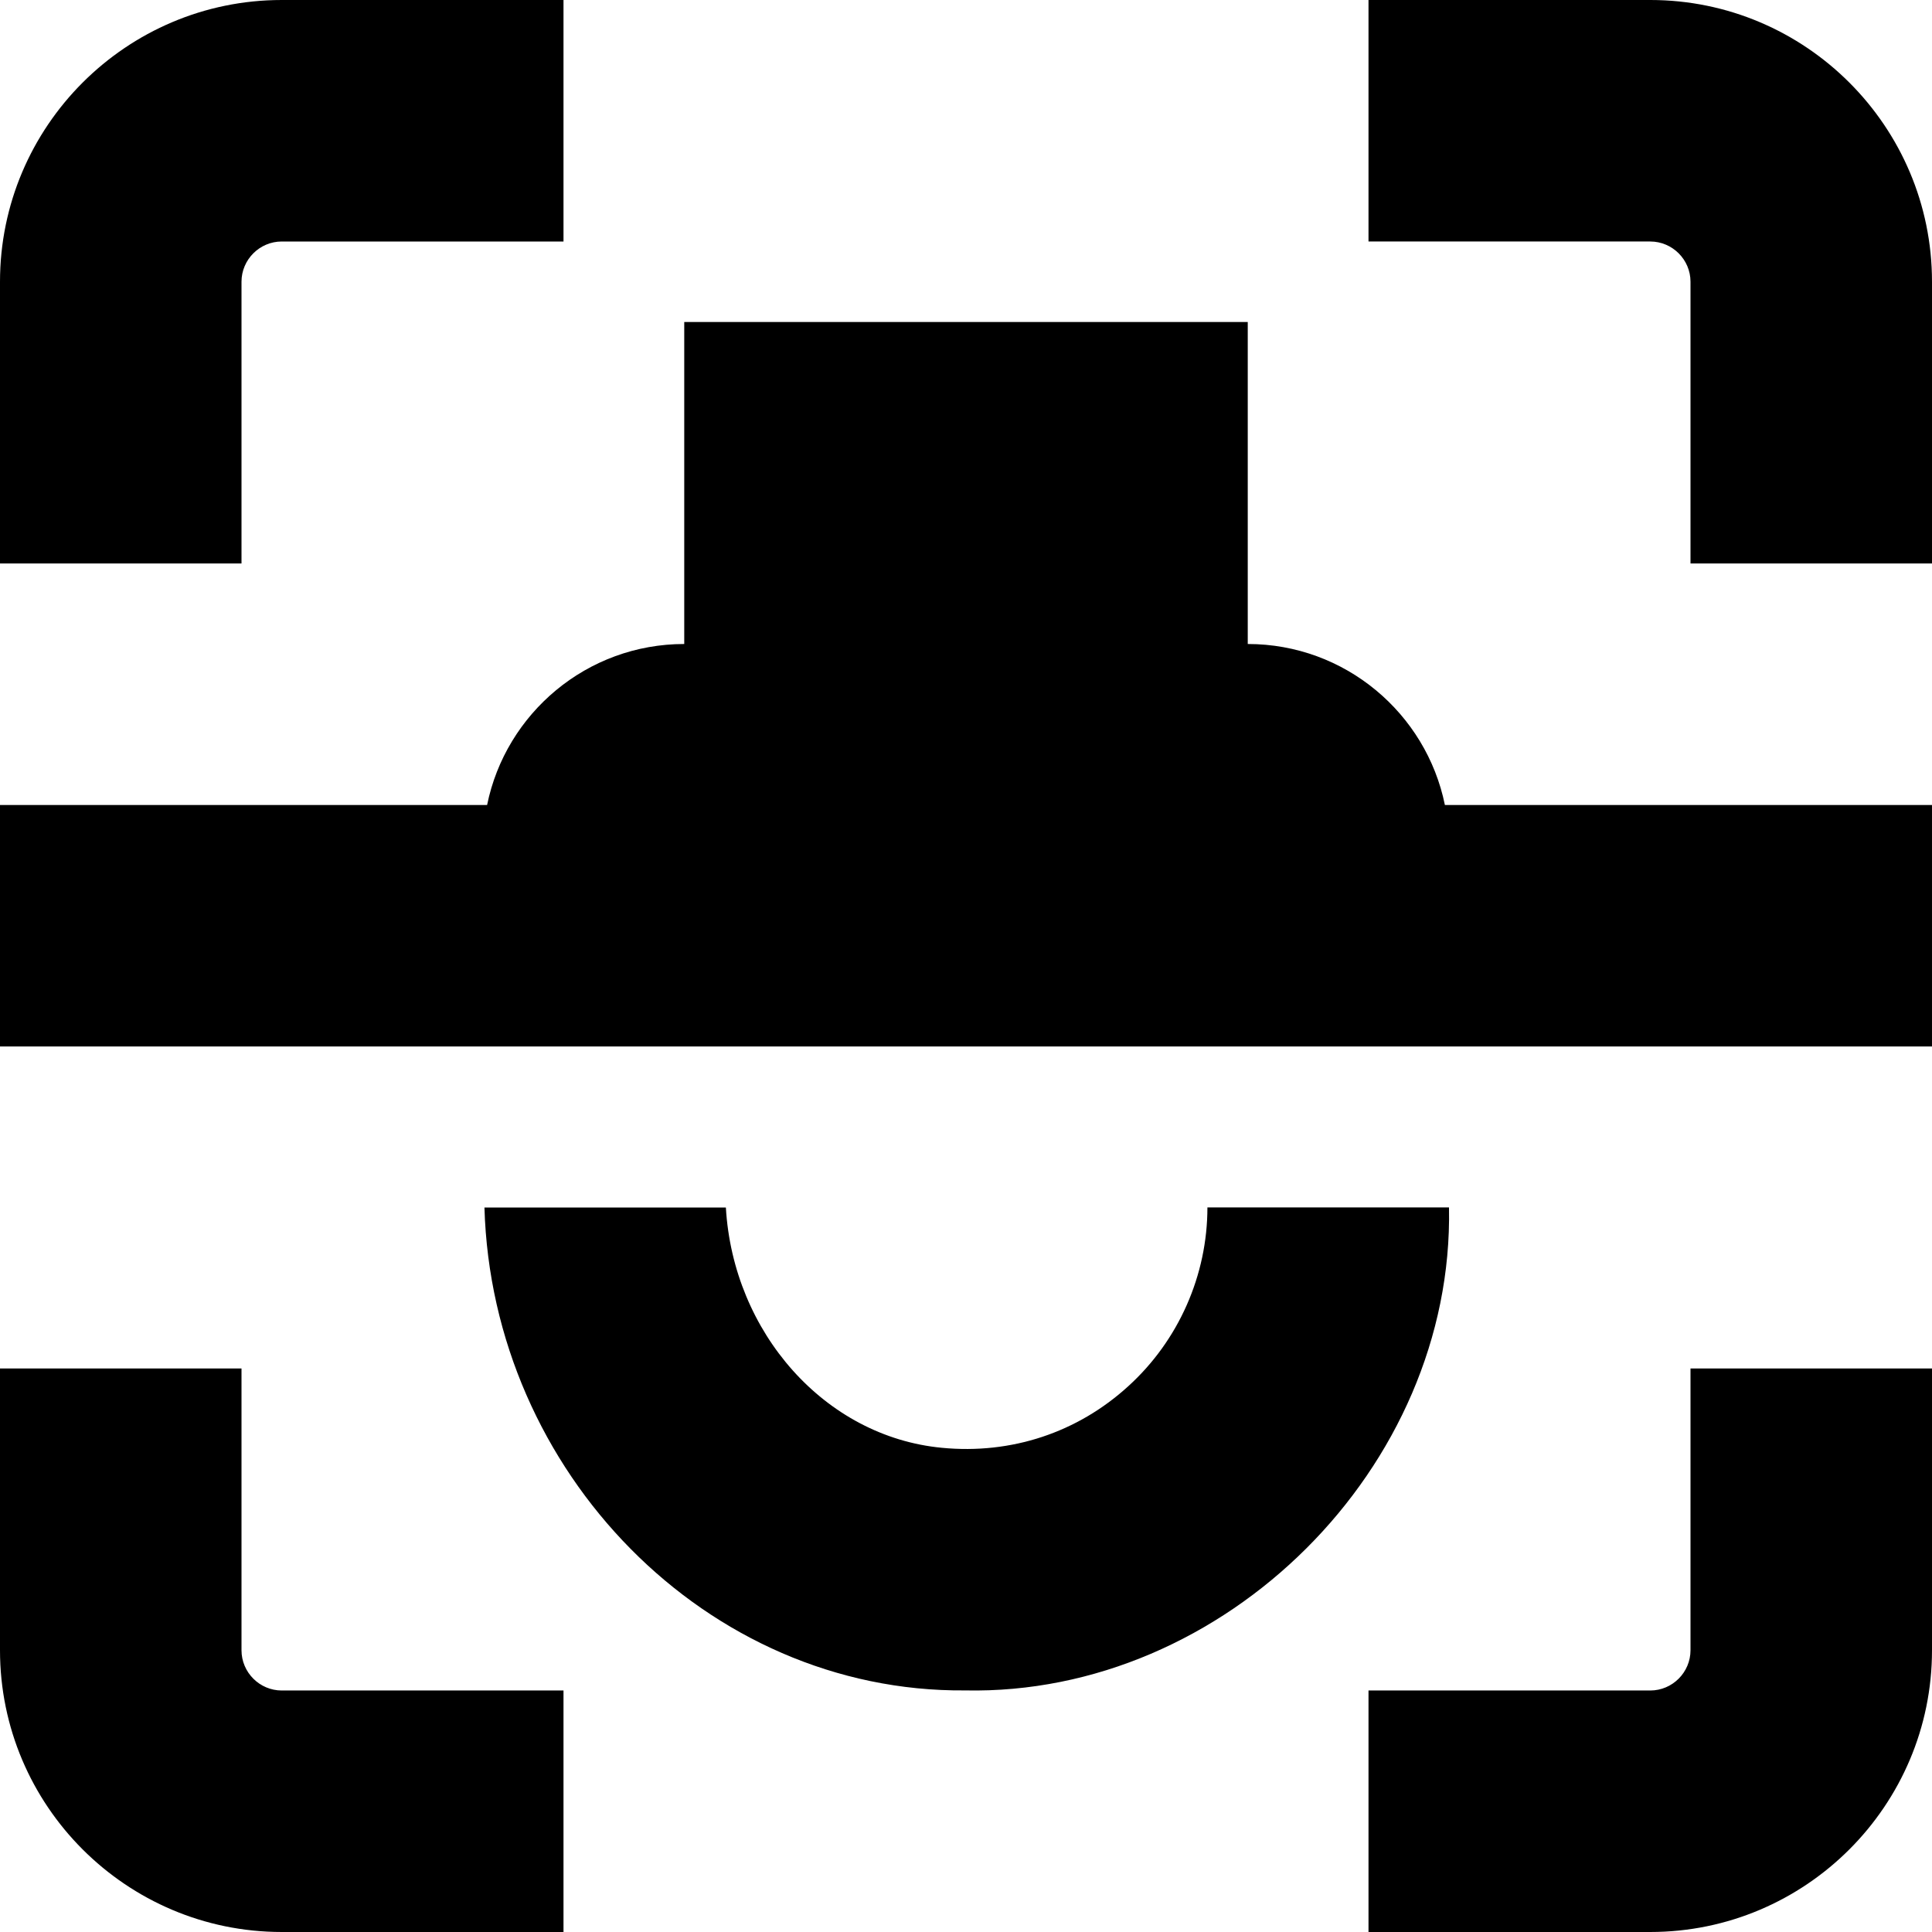<svg id="Layer_1" viewBox="0 0 24 24" xmlns="http://www.w3.org/2000/svg" data-name="Layer 1"><path d="m18 15c.063 3.228-2.787 6.067-6.013 5.999-3.208.026-5.876-2.714-5.969-5.999h2.999c.09 1.552 1.229 2.847 2.683 2.985.865.084 1.686-.19 2.317-.766.624-.567.982-1.377.982-2.22h3zm-15-11.5c0-.275.225-.5.5-.5h3.5v-3h-3.5c-1.93 0-3.5 1.57-3.5 3.5v3.5h3zm0 17v-3.5h-3v3.5c0 1.93 1.57 3.5 3.5 3.5h3.5v-3h-3.5c-.275 0-.5-.225-.5-.5zm17.5-20.5h-3.5v3h3.5c.275 0 .5.225.5.5v3.5h3v-3.5c0-1.93-1.57-3.5-3.5-3.5zm.5 20.5c0 .275-.225.5-.5.5h-3.5v3h3.5c1.93 0 3.5-1.57 3.5-3.5v-3.5h-3zm-5.5-12.5v-4h-7v4c-1.208 0-2.217.86-2.449 2h-6.051v3h24v-3h-6.051c-.232-1.14-1.242-2-2.449-2z"/></svg>